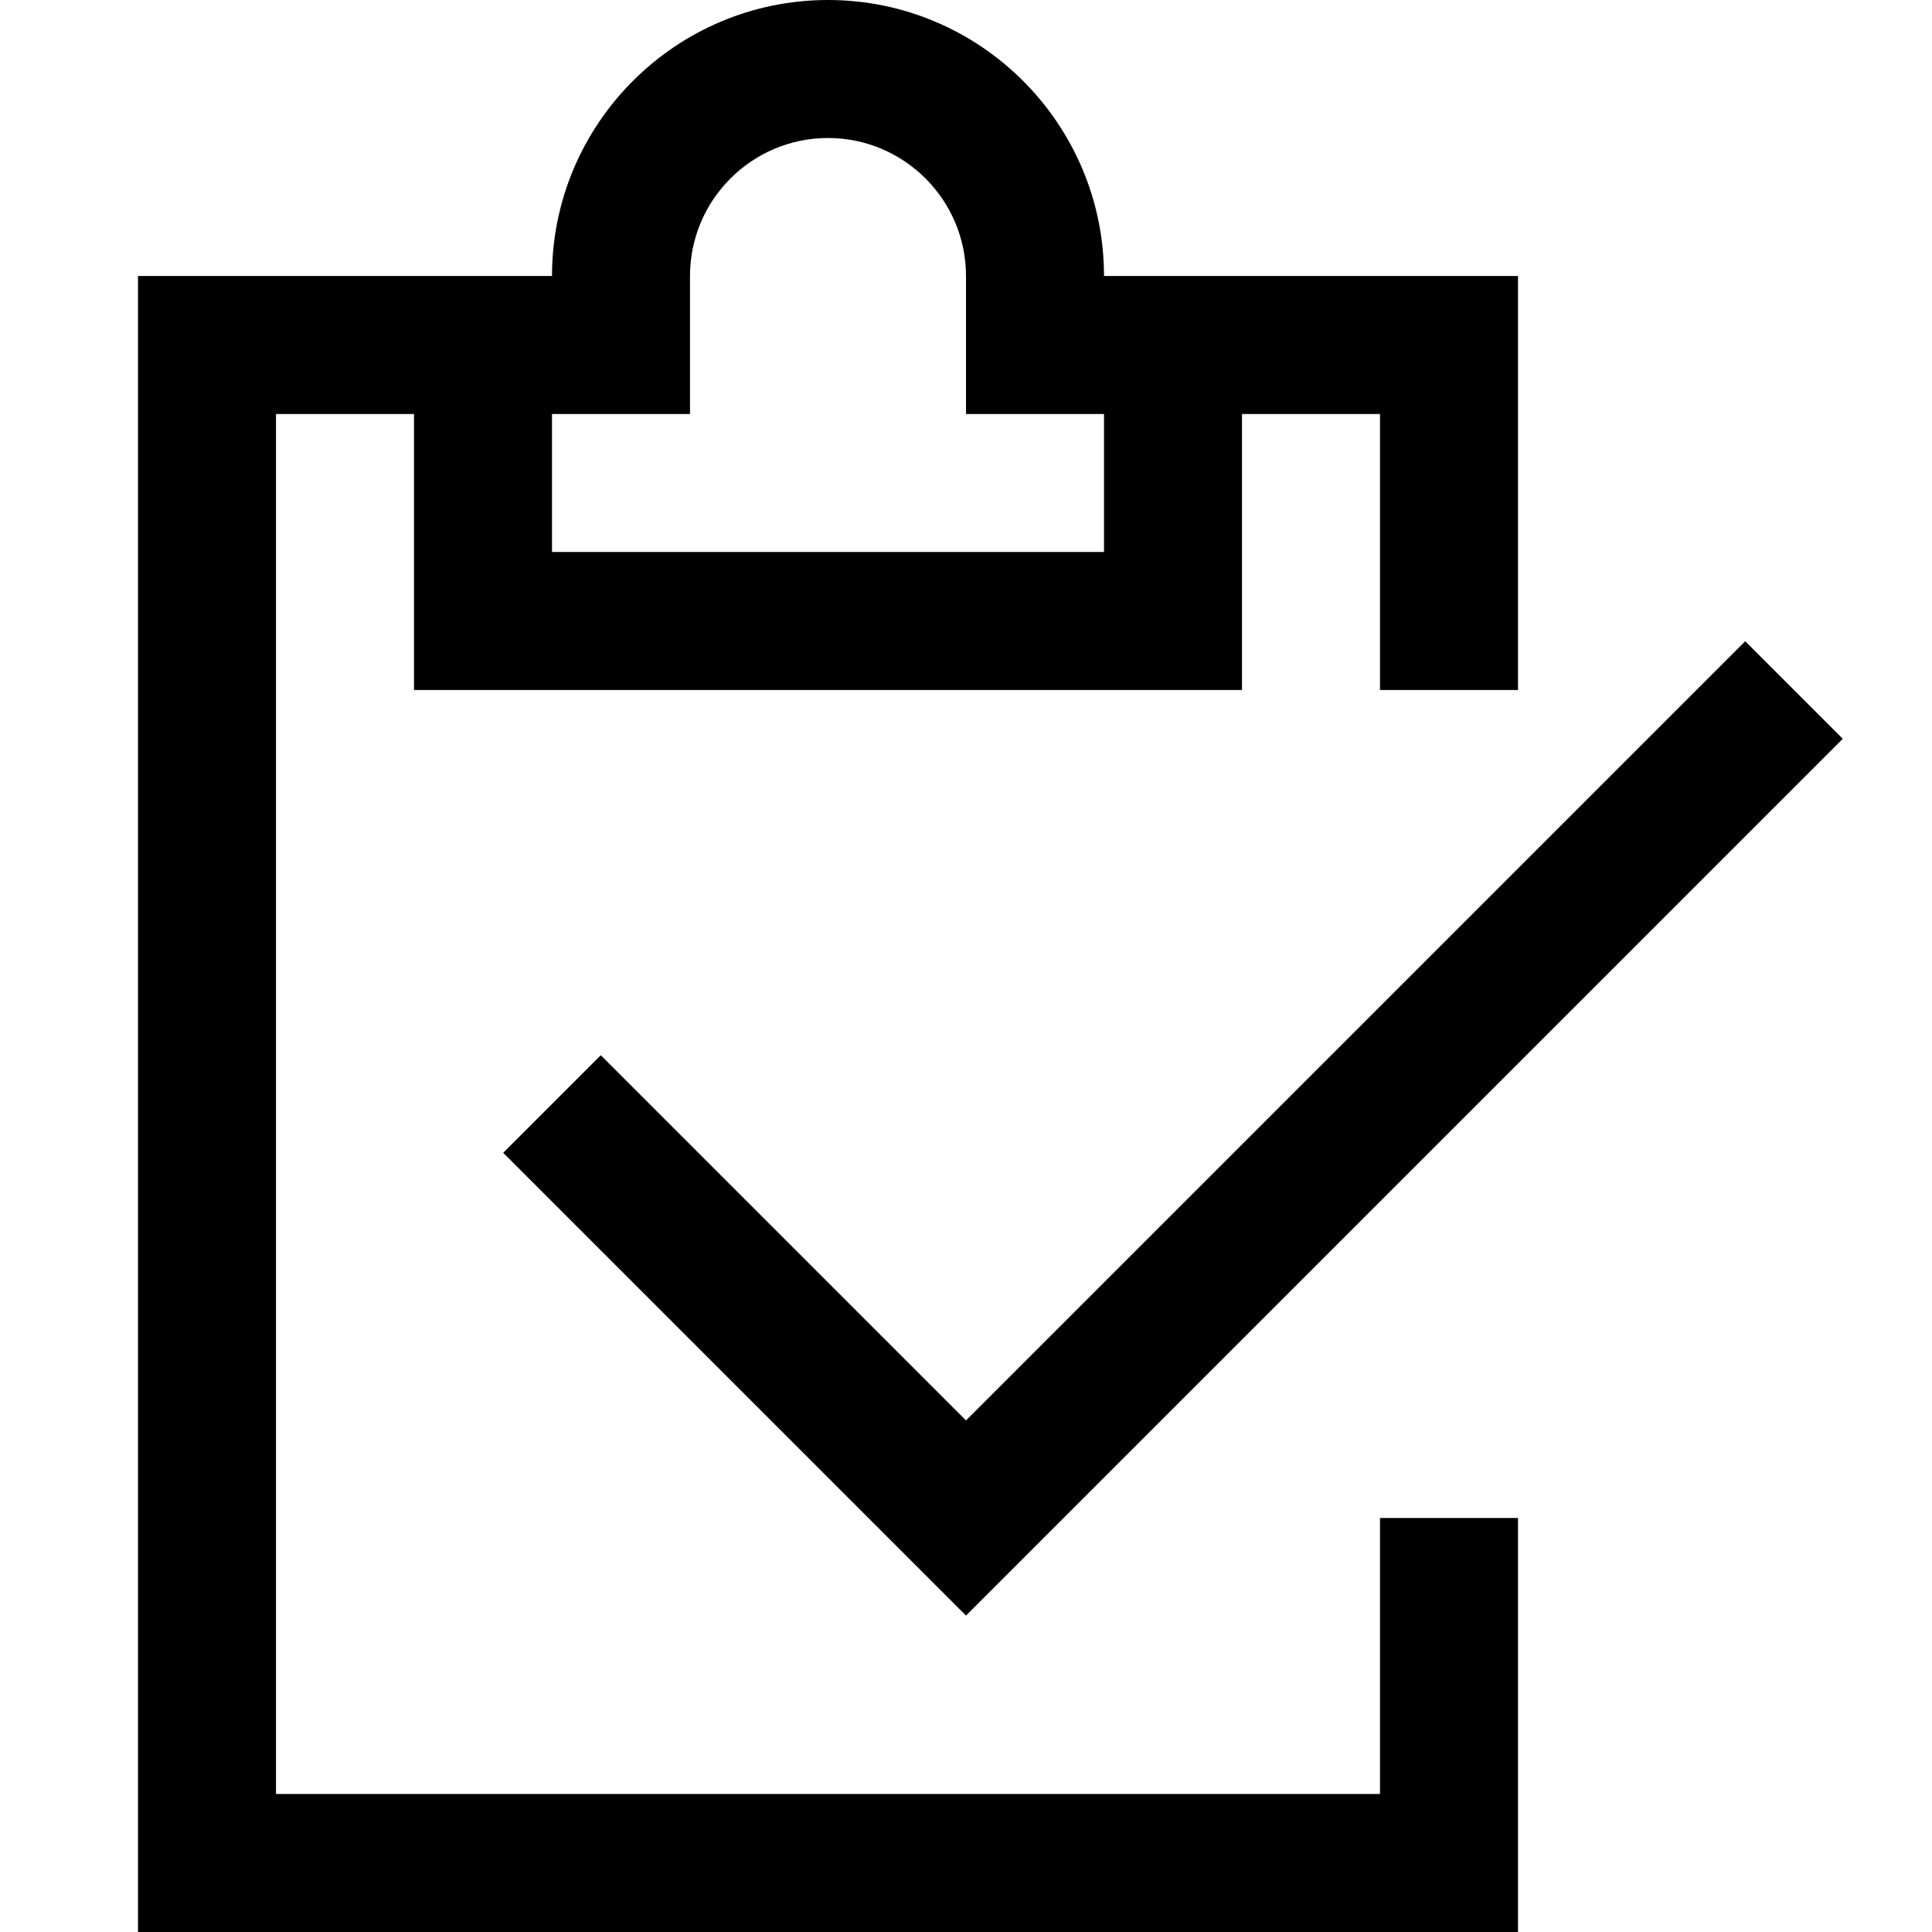 <svg xmlns="http://www.w3.org/2000/svg" viewBox="0 0 448 448"><path d="M224 374.625L116.688 267.313l22.625-22.625L224 329.375l180.688-180.688 22.625 22.625L224 374.625zM320 160V96h-32v64H96V96H64v320h256v-64h32v96H32V64h96c0-35.297 28.703-64 64-64s64 28.703 64 64h96v96h-32zm-64-64h-32V64c0-17.64-14.36-32-32-32s-32 14.36-32 32v32h-32v32h128V96z"/></svg>